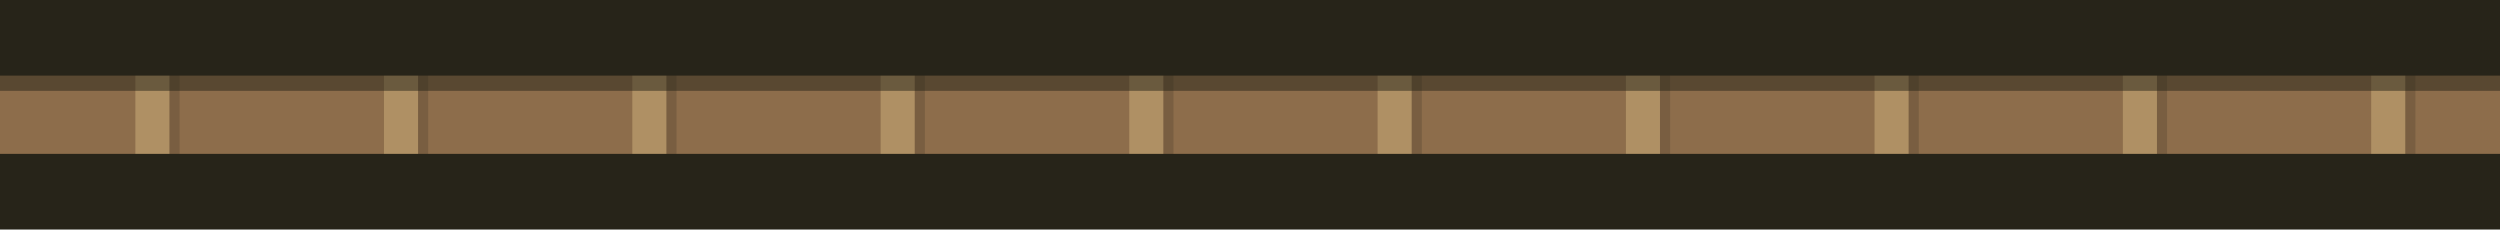 <?xml version="1.0" encoding="utf-8"?>
<!-- Generator: Adobe Illustrator 19.0.0, SVG Export Plug-In . SVG Version: 6.00 Build 0)  -->
<svg version="1.1" id="Layer_1" xmlns="http://www.w3.org/2000/svg" xmlns:xlink="http://www.w3.org/1999/xlink" x="0px" y="0px"
	 viewBox="0 0 836.6 76.8" style="enable-background:new 0 0 836.6 76.8;" xml:space="preserve">
<style type="text/css">
	.st0{fill:#8D6D4B;}
	.st1{opacity:0.2;}
	.st2{fill:#272419;}
	.st3{fill:#AF9064;}
	.st4{opacity:0.5;fill:#272419;}
</style>
<rect id="XMLID_5323_" x="0" y="24.1" class="st0" width="836.6" height="45.9"/>
<g id="XMLID_7364_" class="st1">
	<rect id="XMLID_7900_" x="48.7" y="24.5" class="st2" width="11.4" height="44.8"/>
	<rect id="XMLID_7899_" x="131.9" y="24.5" class="st2" width="11.4" height="44.8"/>
	<rect id="XMLID_7898_" x="215" y="24.5" class="st2" width="11.4" height="44.8"/>
	<rect id="XMLID_7897_" x="298.1" y="24.5" class="st2" width="11.4" height="44.8"/>
	<rect id="XMLID_7896_" x="381.3" y="24.5" class="st2" width="11.4" height="44.8"/>
	<rect id="XMLID_7895_" x="464.4" y="24.5" class="st2" width="11.4" height="44.8"/>
	<rect id="XMLID_7894_" x="547.5" y="24.5" class="st2" width="11.4" height="44.8"/>
	<rect id="XMLID_7893_" x="630.7" y="24.5" class="st2" width="11.4" height="44.8"/>
	<rect id="XMLID_7892_" x="713.8" y="24.5" class="st2" width="11.4" height="44.8"/>
	<rect id="XMLID_7891_" x="796.9" y="24.5" class="st2" width="11.4" height="44.8"/>
</g>
<g id="XMLID_5324_">
	<rect id="XMLID_3657_" x="45.3" y="24.5" class="st3" width="11.4" height="44.8"/>
	<rect id="XMLID_5325_" x="128.5" y="24.5" class="st3" width="11.4" height="44.8"/>
	<rect id="XMLID_5326_" x="211.6" y="24.5" class="st3" width="11.4" height="44.8"/>
	<rect id="XMLID_5327_" x="294.7" y="24.5" class="st3" width="11.4" height="44.8"/>
	<rect id="XMLID_5332_" x="377.9" y="24.5" class="st3" width="11.4" height="44.8"/>
	<rect id="XMLID_5333_" x="461" y="24.5" class="st3" width="11.4" height="44.8"/>
	<rect id="XMLID_5334_" x="544.1" y="24.5" class="st3" width="11.4" height="44.8"/>
	<rect id="XMLID_5335_" x="627.3" y="24.5" class="st3" width="11.4" height="44.8"/>
	<rect id="XMLID_5336_" x="710.4" y="24.5" class="st3" width="11.4" height="44.8"/>
	<rect id="XMLID_5337_" x="793.5" y="24.5" class="st3" width="11.4" height="44.8"/>
</g>
<rect id="XMLID_7890_" x="0" y="5.1" class="st4" width="836.6" height="25.3"/>
<rect id="XMLID_2634_" x="0" y="0" class="st2" width="836.6" height="25.3"/>
<rect id="XMLID_5320_" x="0" y="51.5" class="st2" width="836.6" height="25.3"/>
</svg>

